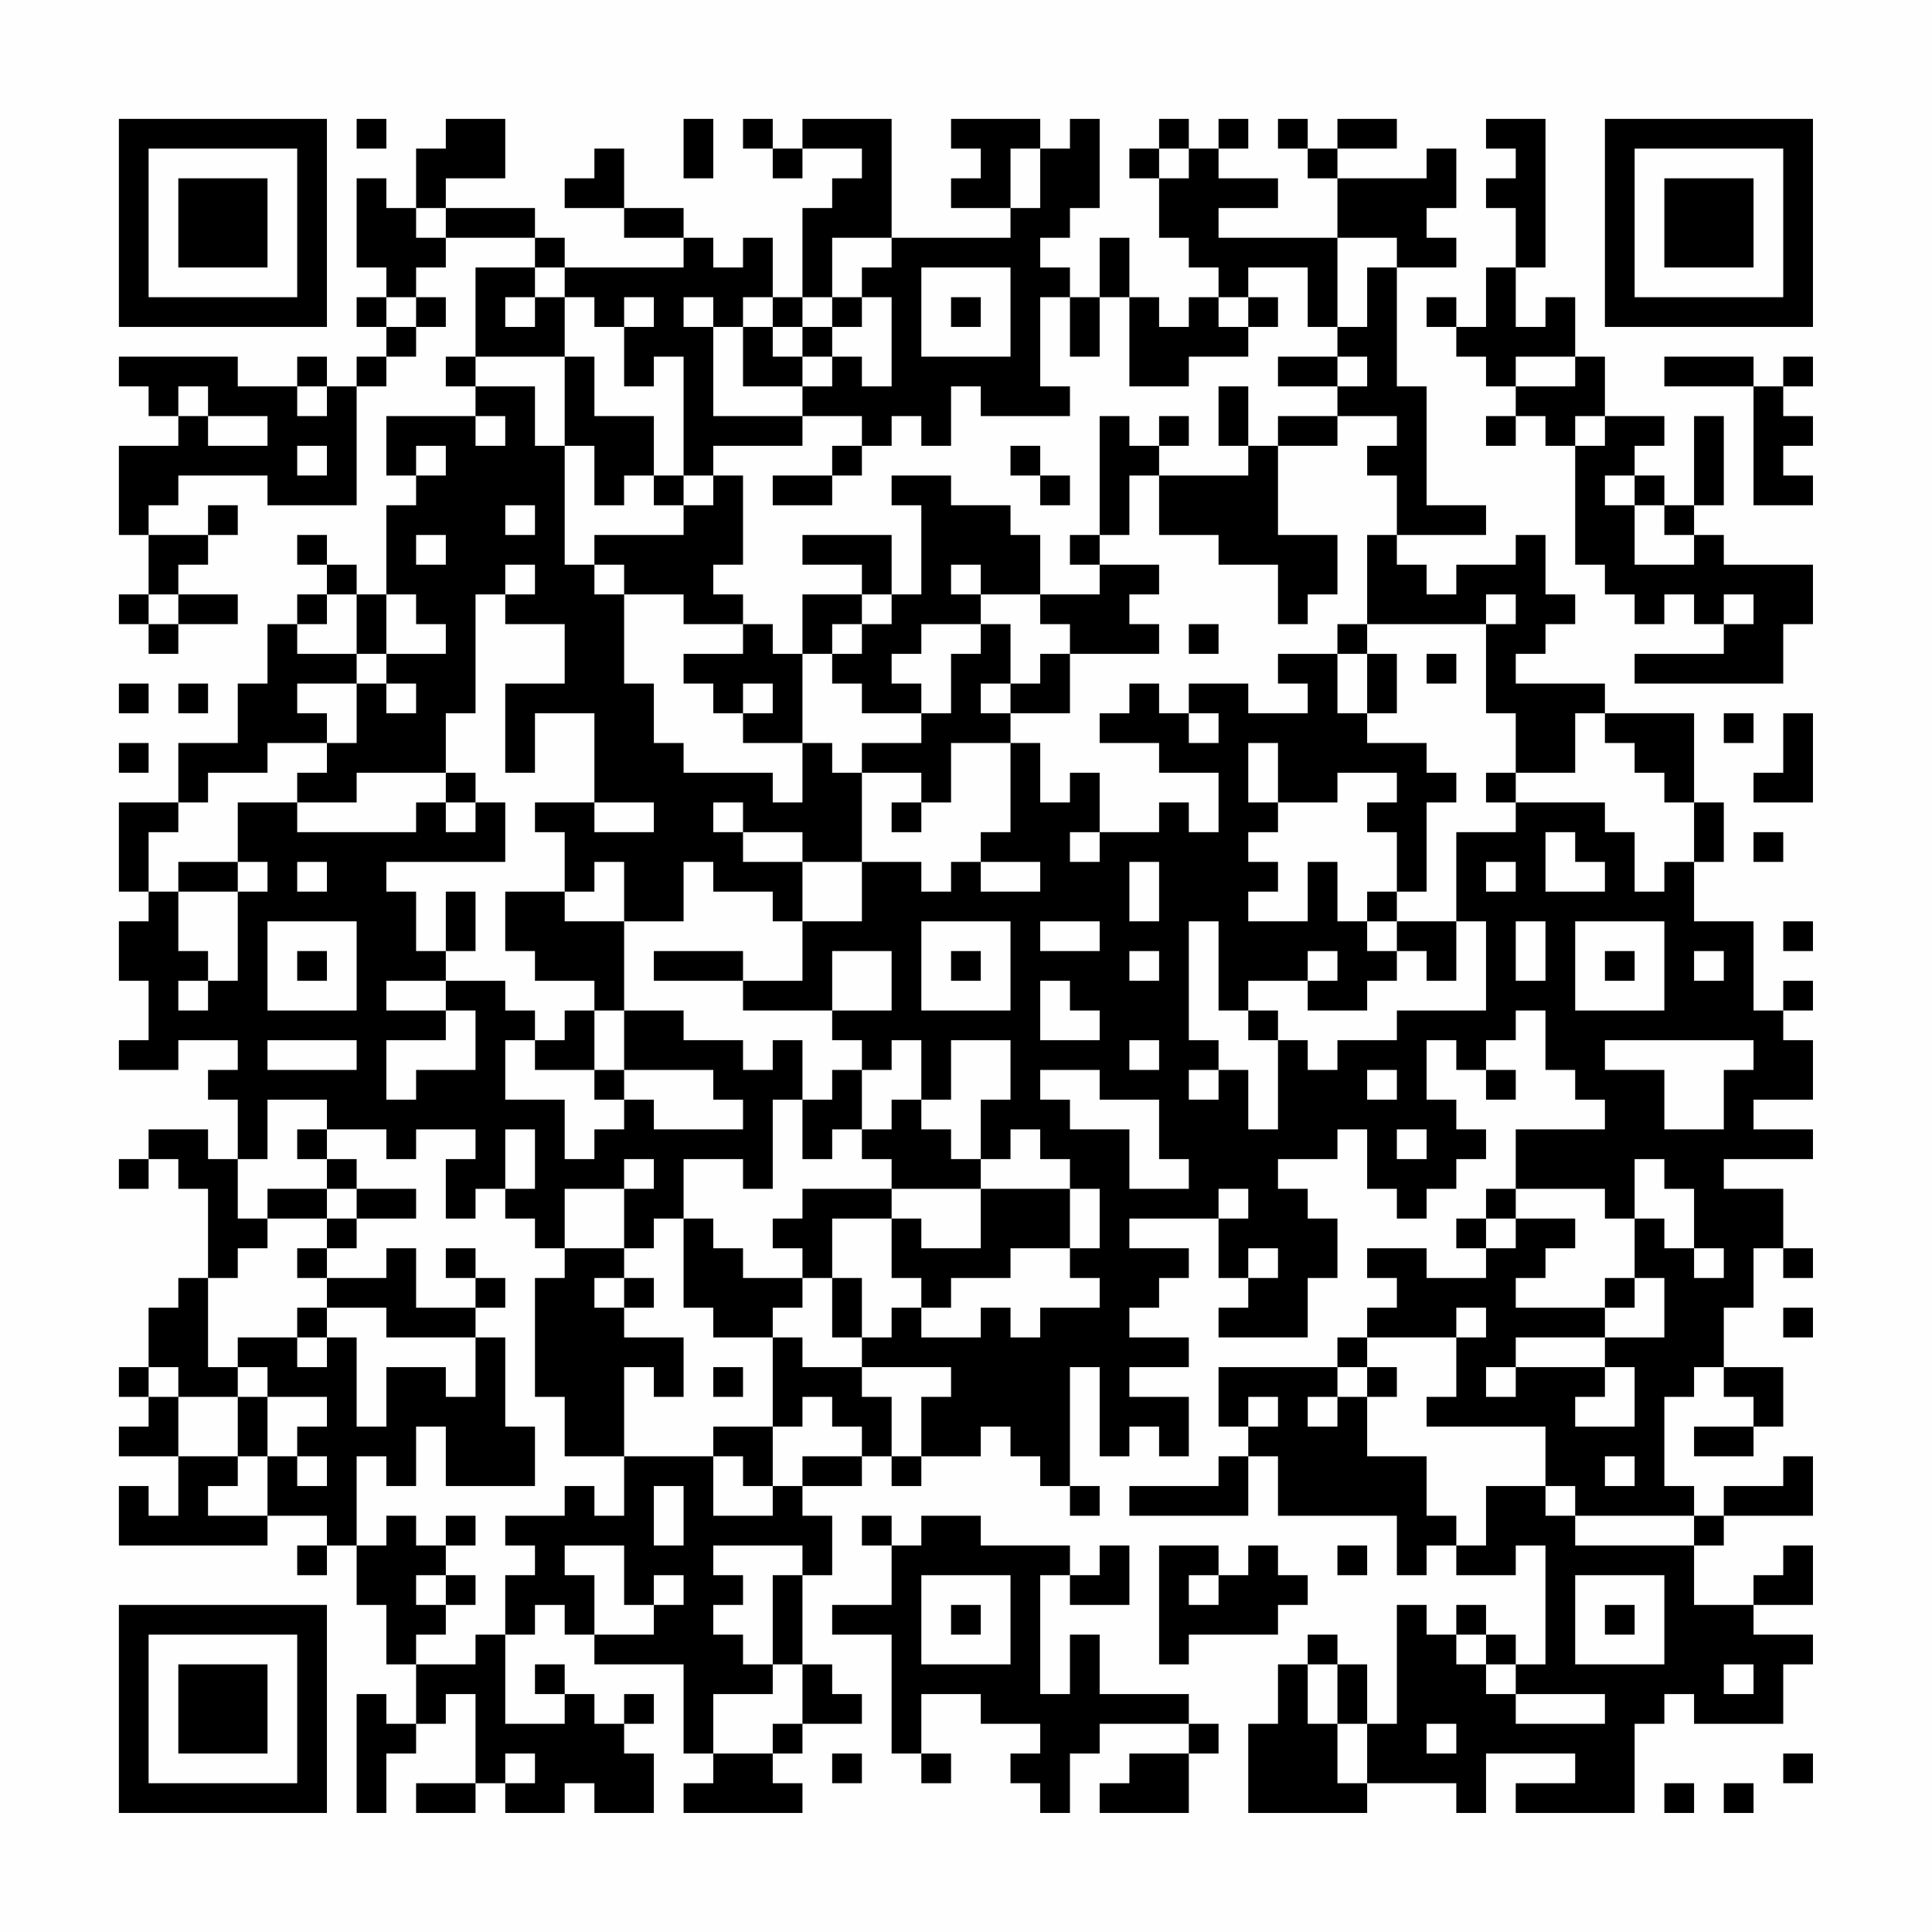 <?xml version="1.0" encoding="UTF-8"?>
<svg xmlns="http://www.w3.org/2000/svg" version="1.1" width="300" height="300" viewBox="0 0 300 300"><rect x="0" y="0" width="300" height="300" fill="#fefefe"/><g transform="scale(4.615)"><g transform="translate(4,4)"><path fill-rule="evenodd" d="M8 0L8 1L9 1L9 0ZM11 0L11 1L10 1L10 3L9 3L9 2L8 2L8 5L9 5L9 6L8 6L8 7L9 7L9 8L8 8L8 9L7 9L7 8L6 8L6 9L4 9L4 8L0 8L0 9L1 9L1 10L2 10L2 11L0 11L0 14L1 14L1 16L0 16L0 17L1 17L1 18L2 18L2 17L4 17L4 16L2 16L2 15L3 15L3 14L4 14L4 13L3 13L3 14L1 14L1 13L2 13L2 12L5 12L5 13L8 13L8 9L9 9L9 8L10 8L10 7L11 7L11 6L10 6L10 5L11 5L11 4L14 4L14 5L12 5L12 8L11 8L11 9L12 9L12 10L9 10L9 12L10 12L10 13L9 13L9 16L8 16L8 15L7 15L7 14L6 14L6 15L7 15L7 16L6 16L6 17L5 17L5 19L4 19L4 21L2 21L2 23L0 23L0 26L1 26L1 27L0 27L0 29L1 29L1 31L0 31L0 32L2 32L2 31L4 31L4 32L3 32L3 33L4 33L4 35L3 35L3 34L1 34L1 35L0 35L0 36L1 36L1 35L2 35L2 36L3 36L3 39L2 39L2 40L1 40L1 42L0 42L0 43L1 43L1 44L0 44L0 45L2 45L2 47L1 47L1 46L0 46L0 48L5 48L5 47L7 47L7 48L6 48L6 49L7 49L7 48L8 48L8 50L9 50L9 52L10 52L10 54L9 54L9 53L8 53L8 57L9 57L9 55L10 55L10 54L11 54L11 53L12 53L12 56L10 56L10 57L12 57L12 56L13 56L13 57L15 57L15 56L16 56L16 57L18 57L18 55L17 55L17 54L18 54L18 53L17 53L17 54L16 54L16 53L15 53L15 52L14 52L14 53L15 53L15 54L13 54L13 51L14 51L14 50L15 50L15 51L16 51L16 52L19 52L19 55L20 55L20 56L19 56L19 57L23 57L23 56L22 56L22 55L23 55L23 54L25 54L25 53L24 53L24 52L23 52L23 49L24 49L24 47L23 47L23 46L25 46L25 45L26 45L26 46L27 46L27 45L29 45L29 44L30 44L30 45L31 45L31 46L32 46L32 47L33 47L33 46L32 46L32 42L33 42L33 45L34 45L34 44L35 44L35 45L36 45L36 43L34 43L34 42L36 42L36 41L34 41L34 40L35 40L35 39L36 39L36 38L34 38L34 37L37 37L37 39L38 39L38 40L37 40L37 41L40 41L40 39L41 39L41 37L40 37L40 36L39 36L39 35L41 35L41 34L42 34L42 36L43 36L43 37L44 37L44 36L45 36L45 35L46 35L46 34L45 34L45 33L44 33L44 31L45 31L45 32L46 32L46 33L47 33L47 32L46 32L46 31L47 31L47 30L48 30L48 32L49 32L49 33L50 33L50 34L47 34L47 36L46 36L46 37L45 37L45 38L46 38L46 39L44 39L44 38L42 38L42 39L43 39L43 40L42 40L42 41L41 41L41 42L37 42L37 44L38 44L38 45L37 45L37 46L34 46L34 47L38 47L38 45L39 45L39 47L43 47L43 49L44 49L44 48L45 48L45 49L47 49L47 48L48 48L48 52L47 52L47 51L46 51L46 50L45 50L45 51L44 51L44 50L43 50L43 54L42 54L42 52L41 52L41 51L40 51L40 52L39 52L39 54L38 54L38 57L42 57L42 56L45 56L45 57L46 57L46 55L49 55L49 56L47 56L47 57L51 57L51 54L52 54L52 53L53 53L53 54L56 54L56 52L57 52L57 51L55 51L55 50L57 50L57 48L56 48L56 49L55 49L55 50L53 50L53 48L54 48L54 47L57 47L57 45L56 45L56 46L54 46L54 47L53 47L53 46L52 46L52 43L53 43L53 42L54 42L54 43L55 43L55 44L53 44L53 45L55 45L55 44L56 44L56 42L54 42L54 40L55 40L55 38L56 38L56 39L57 39L57 38L56 38L56 36L54 36L54 35L57 35L57 34L55 34L55 33L57 33L57 31L56 31L56 30L57 30L57 29L56 29L56 30L55 30L55 27L53 27L53 25L54 25L54 23L53 23L53 20L50 20L50 19L47 19L47 18L48 18L48 17L49 17L49 16L48 16L48 14L47 14L47 15L45 15L45 16L44 16L44 15L43 15L43 14L46 14L46 13L44 13L44 9L43 9L43 5L45 5L45 4L44 4L44 3L45 3L45 1L44 1L44 2L41 2L41 1L43 1L43 0L41 0L41 1L40 1L40 0L39 0L39 1L40 1L40 2L41 2L41 4L37 4L37 3L39 3L39 2L37 2L37 1L38 1L38 0L37 0L37 1L36 1L36 0L35 0L35 1L34 1L34 2L35 2L35 4L36 4L36 5L37 5L37 6L36 6L36 7L35 7L35 6L34 6L34 4L33 4L33 6L32 6L32 5L31 5L31 4L32 4L32 3L33 3L33 0L32 0L32 1L31 1L31 0L28 0L28 1L29 1L29 2L28 2L28 3L30 3L30 4L26 4L26 0L23 0L23 1L22 1L22 0L21 0L21 1L22 1L22 2L23 2L23 1L25 1L25 2L24 2L24 3L23 3L23 6L22 6L22 4L21 4L21 5L20 5L20 4L19 4L19 3L17 3L17 1L16 1L16 2L15 2L15 3L17 3L17 4L19 4L19 5L15 5L15 4L14 4L14 3L11 3L11 2L13 2L13 0ZM19 0L19 2L20 2L20 0ZM46 0L46 1L47 1L47 2L46 2L46 3L47 3L47 5L46 5L46 7L45 7L45 6L44 6L44 7L45 7L45 8L46 8L46 9L47 9L47 10L46 10L46 11L47 11L47 10L48 10L48 11L49 11L49 15L50 15L50 16L51 16L51 17L52 17L52 16L53 16L53 17L54 17L54 18L51 18L51 19L56 19L56 17L57 17L57 15L54 15L54 14L53 14L53 13L54 13L54 10L53 10L53 13L52 13L52 12L51 12L51 11L52 11L52 10L50 10L50 8L49 8L49 6L48 6L48 7L47 7L47 5L48 5L48 0ZM30 1L30 3L31 3L31 1ZM35 1L35 2L36 2L36 1ZM10 3L10 4L11 4L11 3ZM24 4L24 6L23 6L23 7L22 7L22 6L21 6L21 7L20 7L20 6L19 6L19 7L20 7L20 10L23 10L23 11L20 11L20 12L19 12L19 8L18 8L18 9L17 9L17 7L18 7L18 6L17 6L17 7L16 7L16 6L15 6L15 5L14 5L14 6L13 6L13 7L14 7L14 6L15 6L15 8L12 8L12 9L14 9L14 11L15 11L15 15L16 15L16 16L17 16L17 19L18 19L18 21L19 21L19 22L22 22L22 23L23 23L23 21L24 21L24 22L25 22L25 25L23 25L23 24L21 24L21 23L20 23L20 24L21 24L21 25L23 25L23 27L22 27L22 26L20 26L20 25L19 25L19 27L17 27L17 25L16 25L16 26L15 26L15 24L14 24L14 23L16 23L16 24L18 24L18 23L16 23L16 20L14 20L14 22L13 22L13 19L15 19L15 17L13 17L13 16L14 16L14 15L13 15L13 16L12 16L12 20L11 20L11 22L8 22L8 23L6 23L6 22L7 22L7 21L8 21L8 19L9 19L9 20L10 20L10 19L9 19L9 18L11 18L11 17L10 17L10 16L9 16L9 18L8 18L8 16L7 16L7 17L6 17L6 18L8 18L8 19L6 19L6 20L7 20L7 21L5 21L5 22L3 22L3 23L2 23L2 24L1 24L1 26L2 26L2 28L3 28L3 29L2 29L2 30L3 30L3 29L4 29L4 26L5 26L5 25L4 25L4 23L6 23L6 24L10 24L10 23L11 23L11 24L12 24L12 23L13 23L13 25L9 25L9 26L10 26L10 28L11 28L11 29L9 29L9 30L11 30L11 31L9 31L9 33L10 33L10 32L12 32L12 30L11 30L11 29L13 29L13 30L14 30L14 31L13 31L13 33L15 33L15 35L16 35L16 34L17 34L17 33L18 33L18 34L21 34L21 33L20 33L20 32L17 32L17 30L19 30L19 31L21 31L21 32L22 32L22 31L23 31L23 33L22 33L22 36L21 36L21 35L19 35L19 37L18 37L18 38L17 38L17 36L18 36L18 35L17 35L17 36L15 36L15 38L14 38L14 37L13 37L13 36L14 36L14 34L13 34L13 36L12 36L12 37L11 37L11 35L12 35L12 34L10 34L10 35L9 35L9 34L7 34L7 33L5 33L5 35L4 35L4 37L5 37L5 38L4 38L4 39L3 39L3 42L4 42L4 43L2 43L2 42L1 42L1 43L2 43L2 45L4 45L4 46L3 46L3 47L5 47L5 45L6 45L6 46L7 46L7 45L6 45L6 44L7 44L7 43L5 43L5 42L4 42L4 41L6 41L6 42L7 42L7 41L8 41L8 44L9 44L9 42L11 42L11 43L12 43L12 41L13 41L13 44L14 44L14 46L11 46L11 44L10 44L10 46L9 46L9 45L8 45L8 48L9 48L9 47L10 47L10 48L11 48L11 49L10 49L10 50L11 50L11 51L10 51L10 52L12 52L12 51L13 51L13 49L14 49L14 48L13 48L13 47L15 47L15 46L16 46L16 47L17 47L17 45L20 45L20 47L22 47L22 46L23 46L23 45L25 45L25 44L24 44L24 43L23 43L23 44L22 44L22 41L23 41L23 42L25 42L25 43L26 43L26 45L27 45L27 43L28 43L28 42L25 42L25 41L26 41L26 40L27 40L27 41L29 41L29 40L30 40L30 41L31 41L31 40L33 40L33 39L32 39L32 38L33 38L33 36L32 36L32 35L31 35L31 34L30 34L30 35L29 35L29 33L30 33L30 31L28 31L28 33L27 33L27 31L26 31L26 32L25 32L25 31L24 31L24 30L26 30L26 28L24 28L24 30L21 30L21 29L23 29L23 27L25 27L25 25L27 25L27 26L28 26L28 25L29 25L29 26L31 26L31 25L29 25L29 24L30 24L30 21L31 21L31 23L32 23L32 22L33 22L33 24L32 24L32 25L33 25L33 24L35 24L35 23L36 23L36 24L37 24L37 22L35 22L35 21L33 21L33 20L34 20L34 19L35 19L35 20L36 20L36 21L37 21L37 20L36 20L36 19L38 19L38 20L40 20L40 19L39 19L39 18L41 18L41 20L42 20L42 21L44 21L44 22L45 22L45 23L44 23L44 26L43 26L43 24L42 24L42 23L43 23L43 22L41 22L41 23L39 23L39 21L38 21L38 23L39 23L39 24L38 24L38 25L39 25L39 26L38 26L38 27L40 27L40 25L41 25L41 27L42 27L42 28L43 28L43 29L42 29L42 30L40 30L40 29L41 29L41 28L40 28L40 29L38 29L38 30L37 30L37 27L36 27L36 31L37 31L37 32L36 32L36 33L37 33L37 32L38 32L38 34L39 34L39 31L40 31L40 32L41 32L41 31L43 31L43 30L46 30L46 27L45 27L45 24L47 24L47 23L50 23L50 24L51 24L51 26L52 26L52 25L53 25L53 23L52 23L52 22L51 22L51 21L50 21L50 20L49 20L49 22L47 22L47 20L46 20L46 17L47 17L47 16L46 16L46 17L42 17L42 14L43 14L43 12L42 12L42 11L43 11L43 10L41 10L41 9L42 9L42 8L41 8L41 7L42 7L42 5L43 5L43 4L41 4L41 7L40 7L40 5L38 5L38 6L37 6L37 7L38 7L38 8L36 8L36 9L34 9L34 6L33 6L33 8L32 8L32 6L31 6L31 9L32 9L32 10L29 10L29 9L28 9L28 11L27 11L27 10L26 10L26 11L25 11L25 10L23 10L23 9L24 9L24 8L25 8L25 9L26 9L26 6L25 6L25 5L26 5L26 4ZM27 5L27 8L30 8L30 5ZM9 6L9 7L10 7L10 6ZM24 6L24 7L23 7L23 8L22 8L22 7L21 7L21 9L23 9L23 8L24 8L24 7L25 7L25 6ZM28 6L28 7L29 7L29 6ZM38 6L38 7L39 7L39 6ZM15 8L15 11L16 11L16 13L17 13L17 12L18 12L18 13L19 13L19 14L16 14L16 15L17 15L17 16L19 16L19 17L21 17L21 18L19 18L19 19L20 19L20 20L21 20L21 21L23 21L23 18L24 18L24 19L25 19L25 20L27 20L27 21L25 21L25 22L27 22L27 23L26 23L26 24L27 24L27 23L28 23L28 21L30 21L30 20L32 20L32 18L35 18L35 17L34 17L34 16L35 16L35 15L33 15L33 14L34 14L34 12L35 12L35 14L37 14L37 15L39 15L39 17L40 17L40 16L41 16L41 14L39 14L39 11L41 11L41 10L39 10L39 11L38 11L38 9L37 9L37 11L38 11L38 12L35 12L35 11L36 11L36 10L35 10L35 11L34 11L34 10L33 10L33 14L32 14L32 15L33 15L33 16L31 16L31 14L30 14L30 13L28 13L28 12L26 12L26 13L27 13L27 16L26 16L26 14L23 14L23 15L25 15L25 16L23 16L23 18L22 18L22 17L21 17L21 16L20 16L20 15L21 15L21 12L20 12L20 13L19 13L19 12L18 12L18 10L16 10L16 8ZM39 8L39 9L41 9L41 8ZM47 8L47 9L49 9L49 8ZM52 8L52 9L55 9L55 13L57 13L57 12L56 12L56 11L57 11L57 10L56 10L56 9L57 9L57 8L56 8L56 9L55 9L55 8ZM2 9L2 10L3 10L3 11L5 11L5 10L3 10L3 9ZM6 9L6 10L7 10L7 9ZM12 10L12 11L13 11L13 10ZM49 10L49 11L50 11L50 10ZM6 11L6 12L7 12L7 11ZM10 11L10 12L11 12L11 11ZM24 11L24 12L22 12L22 13L24 13L24 12L25 12L25 11ZM30 11L30 12L31 12L31 13L32 13L32 12L31 12L31 11ZM50 12L50 13L51 13L51 15L53 15L53 14L52 14L52 13L51 13L51 12ZM13 13L13 14L14 14L14 13ZM10 14L10 15L11 15L11 14ZM28 15L28 16L29 16L29 17L27 17L27 18L26 18L26 19L27 19L27 20L28 20L28 18L29 18L29 17L30 17L30 19L29 19L29 20L30 20L30 19L31 19L31 18L32 18L32 17L31 17L31 16L29 16L29 15ZM1 16L1 17L2 17L2 16ZM25 16L25 17L24 17L24 18L25 18L25 17L26 17L26 16ZM54 16L54 17L55 17L55 16ZM36 17L36 18L37 18L37 17ZM41 17L41 18L42 18L42 20L43 20L43 18L42 18L42 17ZM44 18L44 19L45 19L45 18ZM0 19L0 20L1 20L1 19ZM2 19L2 20L3 20L3 19ZM21 19L21 20L22 20L22 19ZM54 20L54 21L55 21L55 20ZM56 20L56 22L55 22L55 23L57 23L57 20ZM0 21L0 22L1 22L1 21ZM11 22L11 23L12 23L12 22ZM46 22L46 23L47 23L47 22ZM48 24L48 26L50 26L50 25L49 25L49 24ZM55 24L55 25L56 25L56 24ZM2 25L2 26L4 26L4 25ZM6 25L6 26L7 26L7 25ZM34 25L34 27L35 27L35 25ZM46 25L46 26L47 26L47 25ZM11 26L11 28L12 28L12 26ZM13 26L13 28L14 28L14 29L16 29L16 30L15 30L15 31L14 31L14 32L16 32L16 33L17 33L17 32L16 32L16 30L17 30L17 27L15 27L15 26ZM42 26L42 27L43 27L43 28L44 28L44 29L45 29L45 27L43 27L43 26ZM5 27L5 30L8 30L8 27ZM27 27L27 30L30 30L30 27ZM31 27L31 28L33 28L33 27ZM47 27L47 29L48 29L48 27ZM49 27L49 30L52 30L52 27ZM56 27L56 28L57 28L57 27ZM6 28L6 29L7 29L7 28ZM18 28L18 29L21 29L21 28ZM28 28L28 29L29 29L29 28ZM34 28L34 29L35 29L35 28ZM50 28L50 29L51 29L51 28ZM53 28L53 29L54 29L54 28ZM31 29L31 31L33 31L33 30L32 30L32 29ZM38 30L38 31L39 31L39 30ZM5 31L5 32L8 32L8 31ZM34 31L34 32L35 32L35 31ZM50 31L50 32L52 32L52 34L54 34L54 32L55 32L55 31ZM24 32L24 33L23 33L23 35L24 35L24 34L25 34L25 35L26 35L26 36L23 36L23 37L22 37L22 38L23 38L23 39L21 39L21 38L20 38L20 37L19 37L19 40L20 40L20 41L22 41L22 40L23 40L23 39L24 39L24 41L25 41L25 39L24 39L24 37L26 37L26 39L27 39L27 40L28 40L28 39L30 39L30 38L32 38L32 36L29 36L29 35L28 35L28 34L27 34L27 33L26 33L26 34L25 34L25 32ZM31 32L31 33L32 33L32 34L34 34L34 36L36 36L36 35L35 35L35 33L33 33L33 32ZM42 32L42 33L43 33L43 32ZM6 34L6 35L7 35L7 36L5 36L5 37L7 37L7 38L6 38L6 39L7 39L7 40L6 40L6 41L7 41L7 40L9 40L9 41L12 41L12 40L13 40L13 39L12 39L12 38L11 38L11 39L12 39L12 40L10 40L10 38L9 38L9 39L7 39L7 38L8 38L8 37L10 37L10 36L8 36L8 35L7 35L7 34ZM43 34L43 35L44 35L44 34ZM51 35L51 37L50 37L50 36L47 36L47 37L46 37L46 38L47 38L47 37L49 37L49 38L48 38L48 39L47 39L47 40L50 40L50 41L47 41L47 42L46 42L46 43L47 43L47 42L50 42L50 43L49 43L49 44L51 44L51 42L50 42L50 41L52 41L52 39L51 39L51 37L52 37L52 38L53 38L53 39L54 39L54 38L53 38L53 36L52 36L52 35ZM7 36L7 37L8 37L8 36ZM26 36L26 37L27 37L27 38L29 38L29 36ZM37 36L37 37L38 37L38 36ZM15 38L15 39L14 39L14 43L15 43L15 45L17 45L17 42L18 42L18 43L19 43L19 41L17 41L17 40L18 40L18 39L17 39L17 38ZM38 38L38 39L39 39L39 38ZM16 39L16 40L17 40L17 39ZM50 39L50 40L51 40L51 39ZM45 40L45 41L42 41L42 42L41 42L41 43L40 43L40 44L41 44L41 43L42 43L42 45L44 45L44 47L45 47L45 48L46 48L46 46L48 46L48 47L49 47L49 48L53 48L53 47L49 47L49 46L48 46L48 44L44 44L44 43L45 43L45 41L46 41L46 40ZM56 40L56 41L57 41L57 40ZM20 42L20 43L21 43L21 42ZM42 42L42 43L43 43L43 42ZM4 43L4 45L5 45L5 43ZM38 43L38 44L39 44L39 43ZM20 44L20 45L21 45L21 46L22 46L22 44ZM50 45L50 46L51 46L51 45ZM18 46L18 48L19 48L19 46ZM11 47L11 48L12 48L12 47ZM25 47L25 48L26 48L26 50L24 50L24 51L26 51L26 55L27 55L27 56L28 56L28 55L27 55L27 53L29 53L29 54L31 54L31 55L30 55L30 56L31 56L31 57L32 57L32 55L33 55L33 54L36 54L36 55L34 55L34 56L33 56L33 57L36 57L36 55L37 55L37 54L36 54L36 53L33 53L33 51L32 51L32 53L31 53L31 49L32 49L32 50L34 50L34 48L33 48L33 49L32 49L32 48L29 48L29 47L27 47L27 48L26 48L26 47ZM15 48L15 49L16 49L16 51L18 51L18 50L19 50L19 49L18 49L18 50L17 50L17 48ZM20 48L20 49L21 49L21 50L20 50L20 51L21 51L21 52L22 52L22 53L20 53L20 55L22 55L22 54L23 54L23 52L22 52L22 49L23 49L23 48ZM35 48L35 52L36 52L36 51L39 51L39 50L40 50L40 49L39 49L39 48L38 48L38 49L37 49L37 48ZM41 48L41 49L42 49L42 48ZM11 49L11 50L12 50L12 49ZM27 49L27 52L30 52L30 49ZM36 49L36 50L37 50L37 49ZM49 49L49 52L52 52L52 49ZM28 50L28 51L29 51L29 50ZM50 50L50 51L51 51L51 50ZM45 51L45 52L46 52L46 53L47 53L47 54L50 54L50 53L47 53L47 52L46 52L46 51ZM40 52L40 54L41 54L41 56L42 56L42 54L41 54L41 52ZM54 52L54 53L55 53L55 52ZM44 54L44 55L45 55L45 54ZM13 55L13 56L14 56L14 55ZM24 55L24 56L25 56L25 55ZM56 55L56 56L57 56L57 55ZM52 56L52 57L53 57L53 56ZM54 56L54 57L55 57L55 56ZM0 0L0 7L7 7L7 0ZM1 1L1 6L6 6L6 1ZM2 2L2 5L5 5L5 2ZM50 0L50 7L57 7L57 0ZM51 1L51 6L56 6L56 1ZM52 2L52 5L55 5L55 2ZM0 50L0 57L7 57L7 50ZM1 51L1 56L6 56L6 51ZM2 52L2 55L5 55L5 52Z" fill="#000000"/></g></g></svg>
